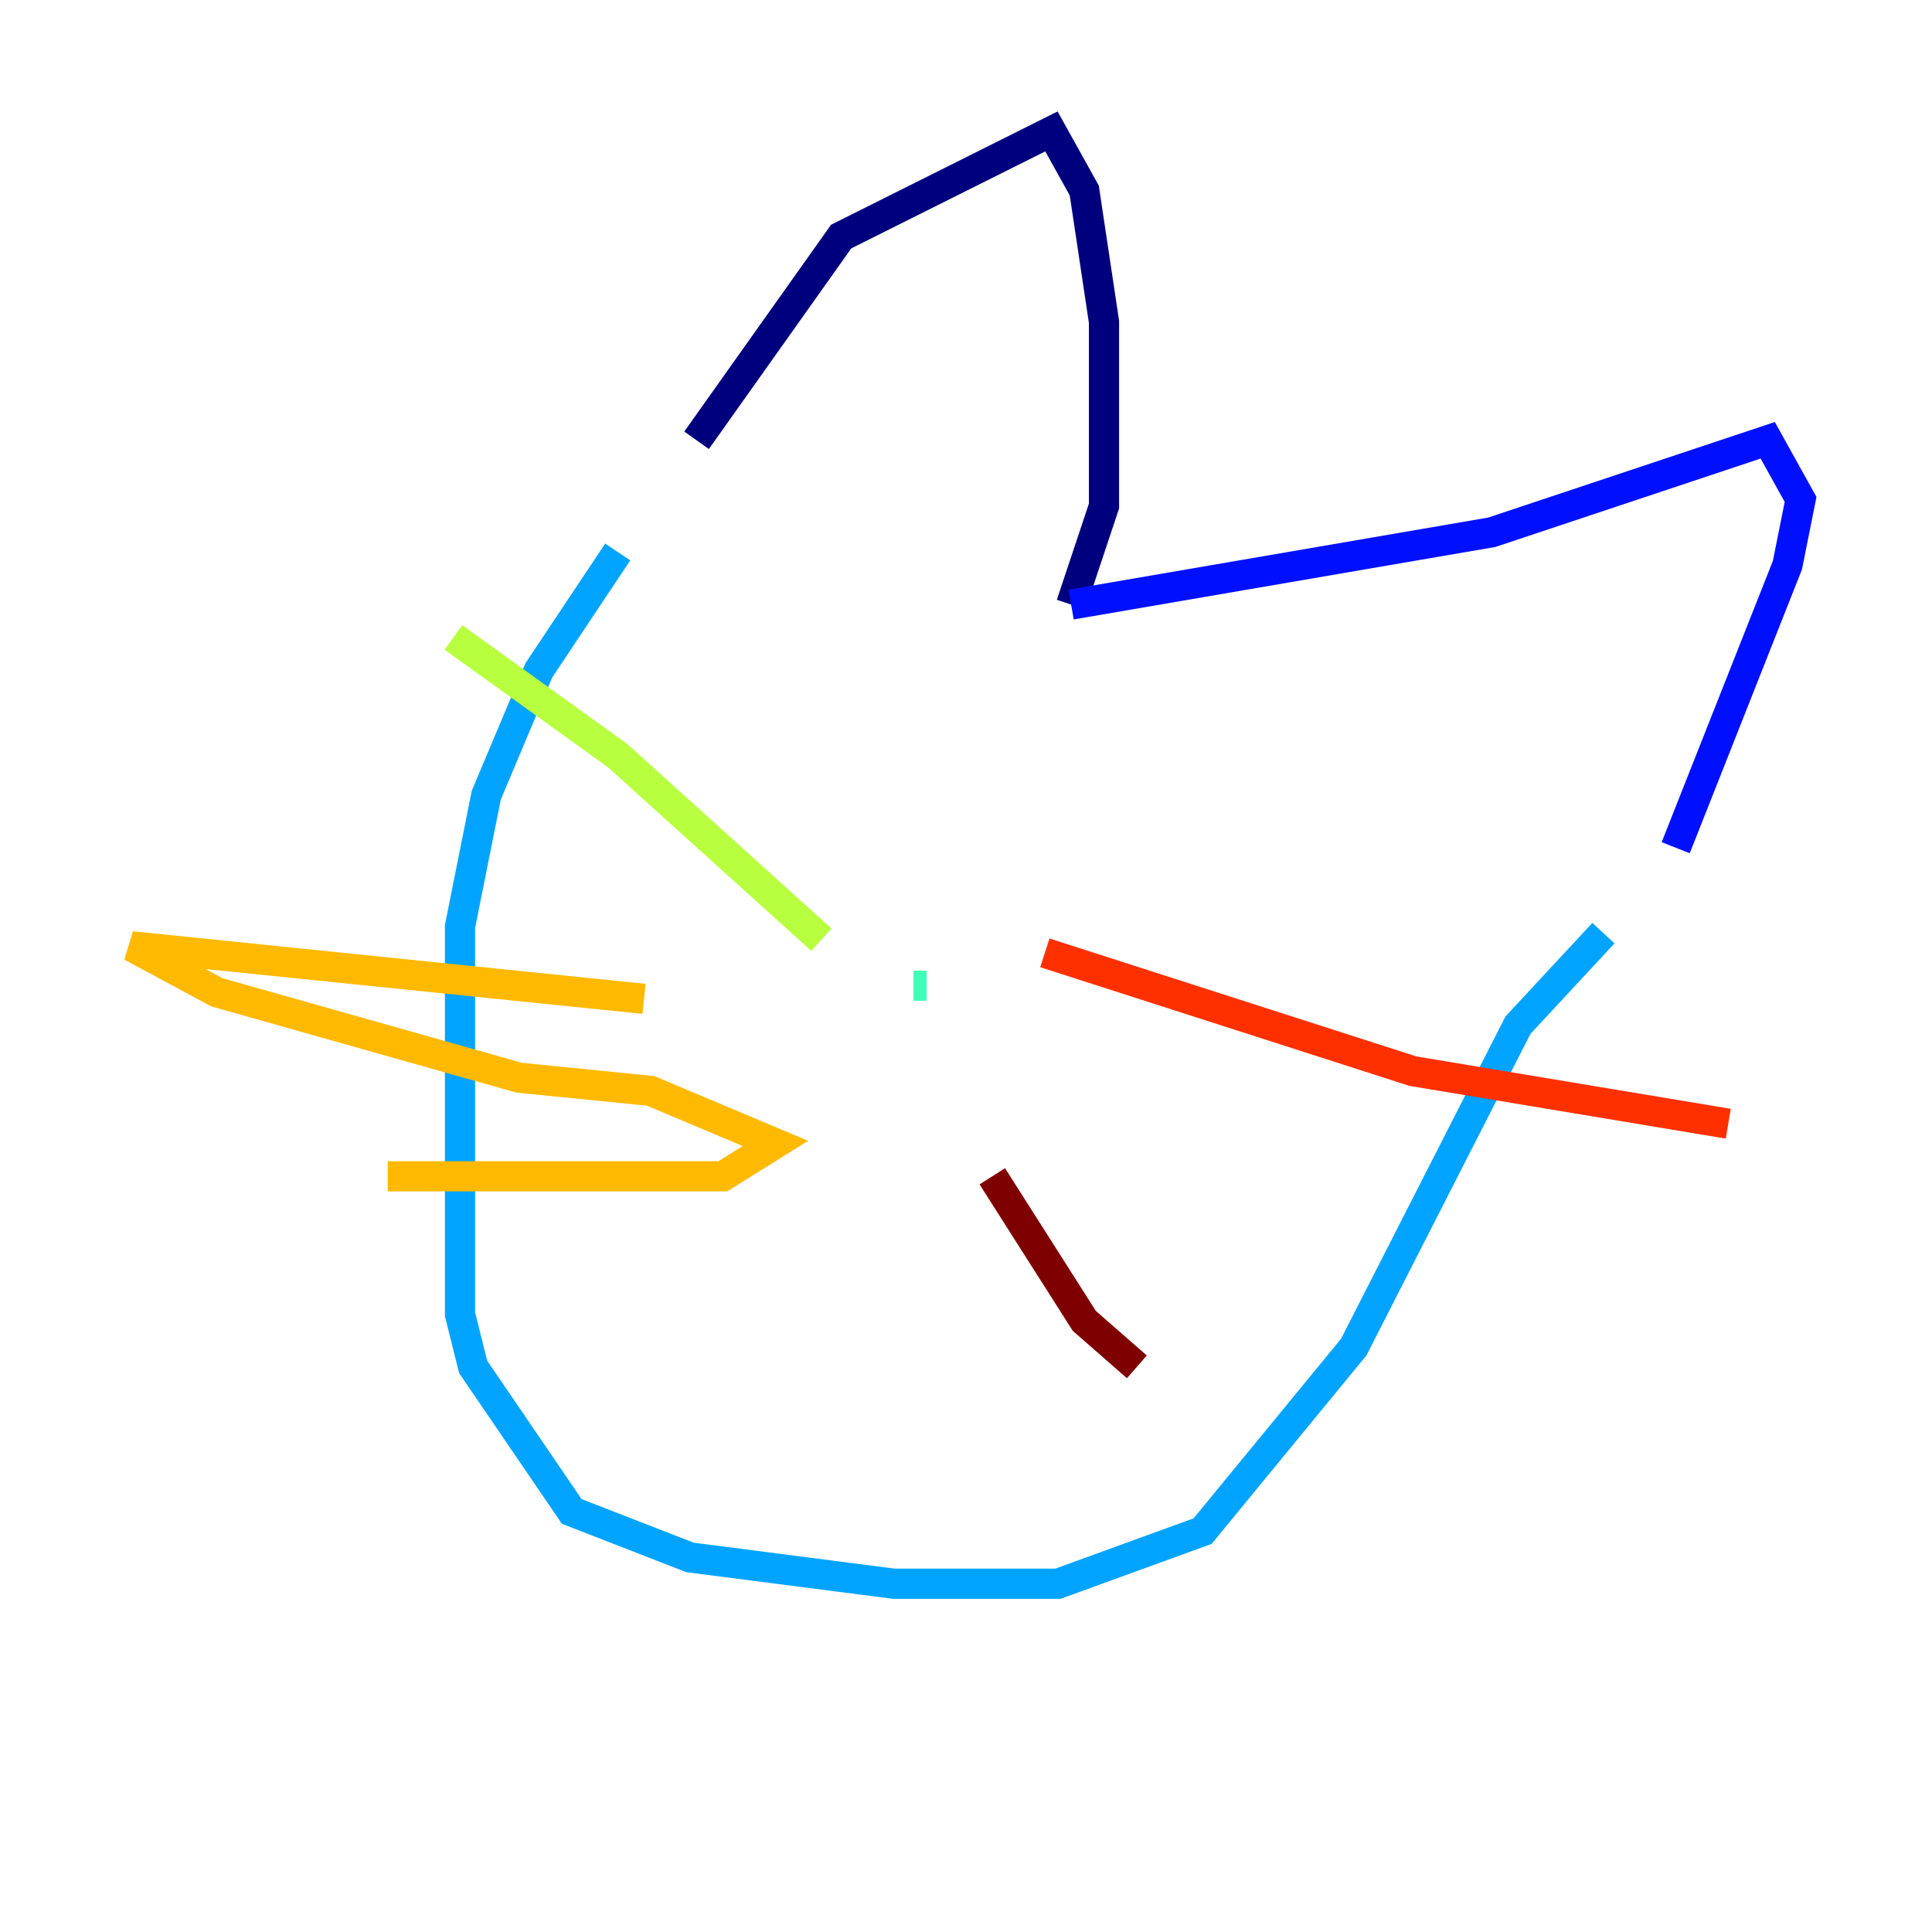 <?xml version="1.0" encoding="utf-8" ?>
<svg baseProfile="tiny" height="128" version="1.2" viewBox="0,0,128,128" width="128" xmlns="http://www.w3.org/2000/svg" xmlns:ev="http://www.w3.org/2001/xml-events" xmlns:xlink="http://www.w3.org/1999/xlink"><defs /><polyline fill="none" points="46.15,29.17 55.728,15.674 69.66,8.707 71.837,12.626 73.143,21.333 73.143,33.524 70.966,40.054" stroke="#00007f" stroke-width="2" /><polyline fill="none" points="70.966,40.054 98.83,35.265 117.116,29.17 119.293,33.088 118.422,37.442 111.02,56.163" stroke="#0010ff" stroke-width="2" /><polyline fill="none" points="40.925,36.571 35.701,44.408 32.218,52.68 30.476,61.388 30.476,87.075 31.347,90.558 37.878,100.136 45.714,103.184 59.211,104.925 70.095,104.925 79.674,101.442 89.687,89.252 100.571,67.918 106.231,61.823" stroke="#00a4ff" stroke-width="2" /><polyline fill="none" points="61.388,65.306 60.517,65.306" stroke="#3fffb7" stroke-width="2" /><polyline fill="none" points="54.422,62.258 40.925,50.068 30.041,42.231" stroke="#b7ff3f" stroke-width="2" /><polyline fill="none" points="42.667,66.177 8.707,62.694 14.367,65.742 34.395,71.401 43.102,72.272 51.374,75.755 47.891,77.932 25.687,77.932" stroke="#ffb900" stroke-width="2" /><polyline fill="none" points="69.225,63.129 93.605,70.966 114.503,74.449" stroke="#ff3000" stroke-width="2" /><polyline fill="none" points="65.742,77.932 71.837,87.51 75.32,90.558" stroke="#7f0000" stroke-width="2" /></svg>
